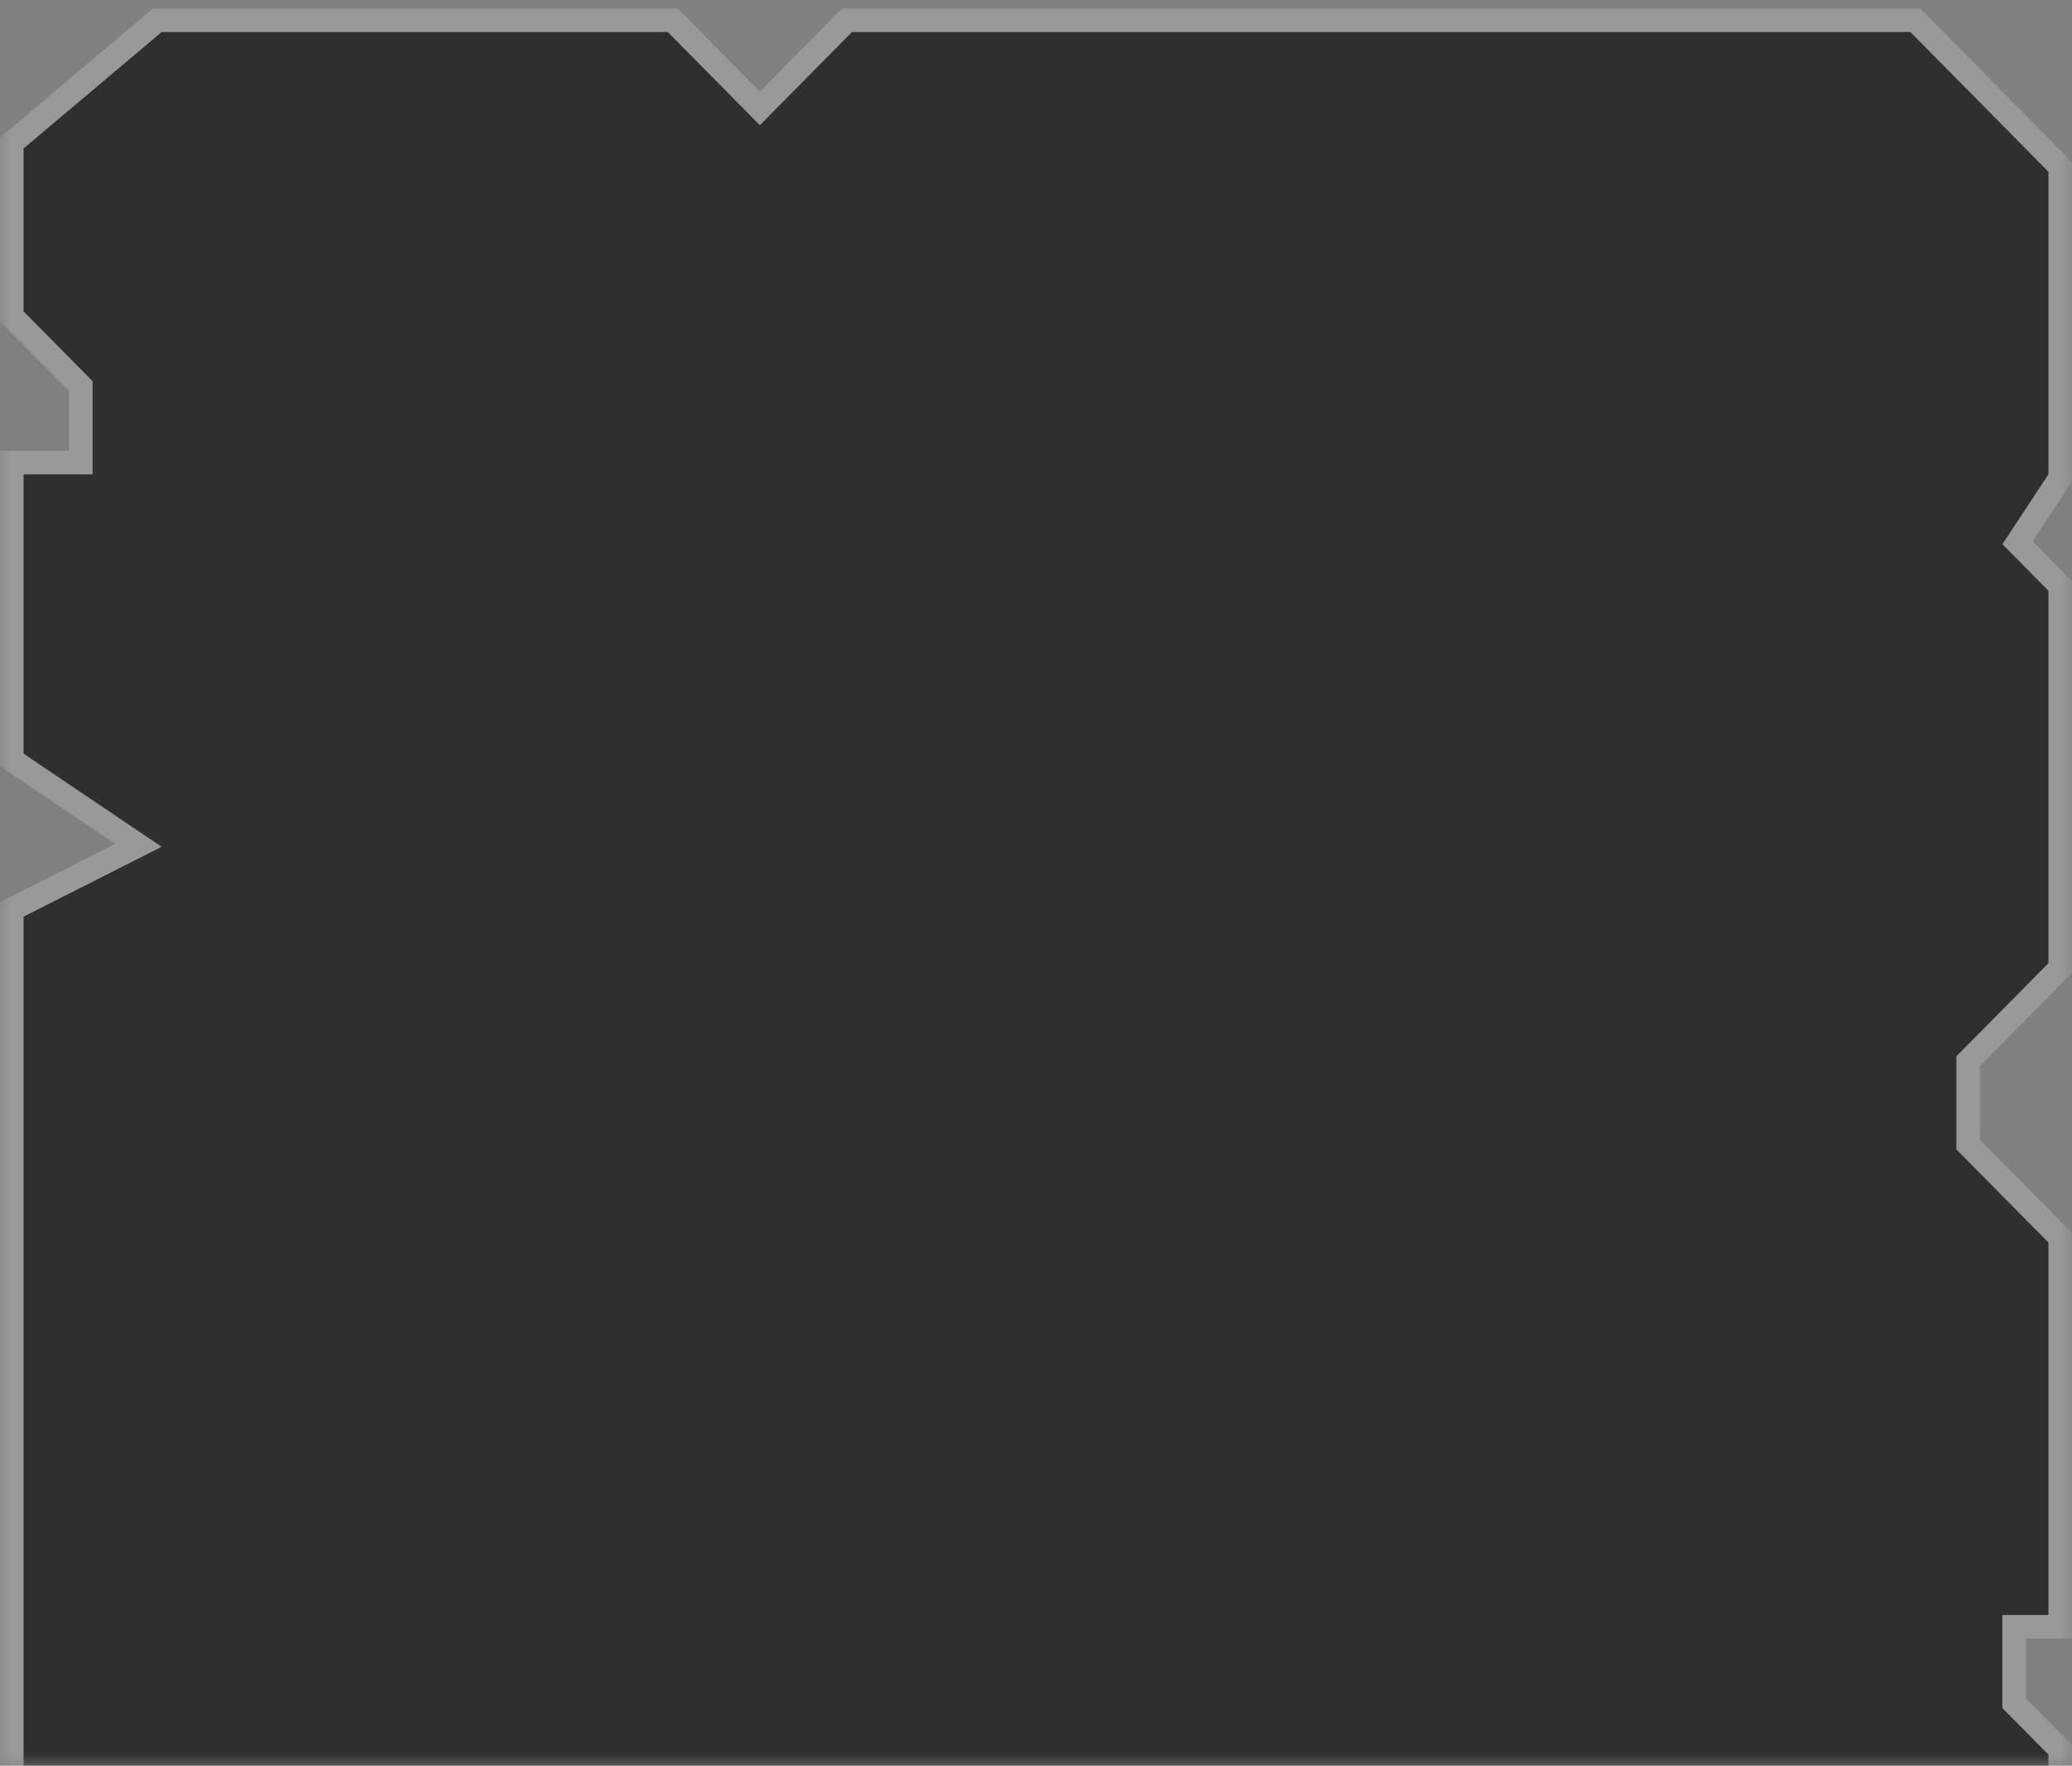 <svg width="88" height="75" viewBox="0 0 88 75" fill="none" xmlns="http://www.w3.org/2000/svg">
<rect x="0" y="0" width="88" height="75" fill="#808080" stroke="none"/>
<mask id="mask0_497_261" style="mask-type:alpha" maskUnits="userSpaceOnUse" x="0" y="0" width="88" height="75">
<rect width="88" height="75" fill="#D9D9D9"/>
</mask>
<g mask="url(#mask0_497_261)">
<path d="M6.864 1.361L1 6.305V13.226L3.932 16.193V20.148H1V32.013L6.864 35.968L1 38.934V79.474L9.795 88.373H44L46.932 82.44H49.864L52.795 86.395H55.727L57.682 79.474H60.614L63.545 89.361H79.182L87 81.451V74.53L85.046 72.552V68.597H87V52.777L83.091 48.822V44.867L87 40.912V25.092L85.046 23.114L87 20.148V7.294L81.136 1.361H36.182L32.273 5.316L28.364 1.361H6.864Z" fill="#2F2F2F"/>
<path d="M0.678 5.923L0.5 6.073V6.305V13.226V13.432L0.644 13.578L3.432 16.398V19.648H1H0.5V20.148V32.013V32.279L0.72 32.428L5.878 35.906L0.774 38.488L0.5 38.627V38.934V79.474V79.679L0.644 79.825L9.44 88.724L9.587 88.873H9.795H44H44.311L44.448 88.594L47.242 82.94H49.612L52.394 86.693L52.544 86.895H52.795H55.727H56.106L56.209 86.531L58.06 79.974H60.24L63.066 89.504L63.172 89.861H63.545H79.182H79.391L79.537 89.713L87.356 81.803L87.5 81.657V81.451V74.53V74.325L87.356 74.178L85.546 72.347V69.097H87H87.5V68.597V52.777V52.572L87.356 52.426L83.591 48.617V45.072L87.356 41.263L87.5 41.117V40.912V25.092V24.886L87.356 24.74L85.686 23.051L87.418 20.423L87.5 20.298V20.148V7.294V7.089L87.356 6.942L81.492 1.01L81.345 0.861H81.136H36.182H35.973L35.826 1.01L32.273 4.605L28.719 1.01L28.573 0.861H28.364H6.864H6.681L6.541 0.979L0.678 5.923Z" stroke="white" stroke-opacity="0.2"/>
</g>
</svg>
